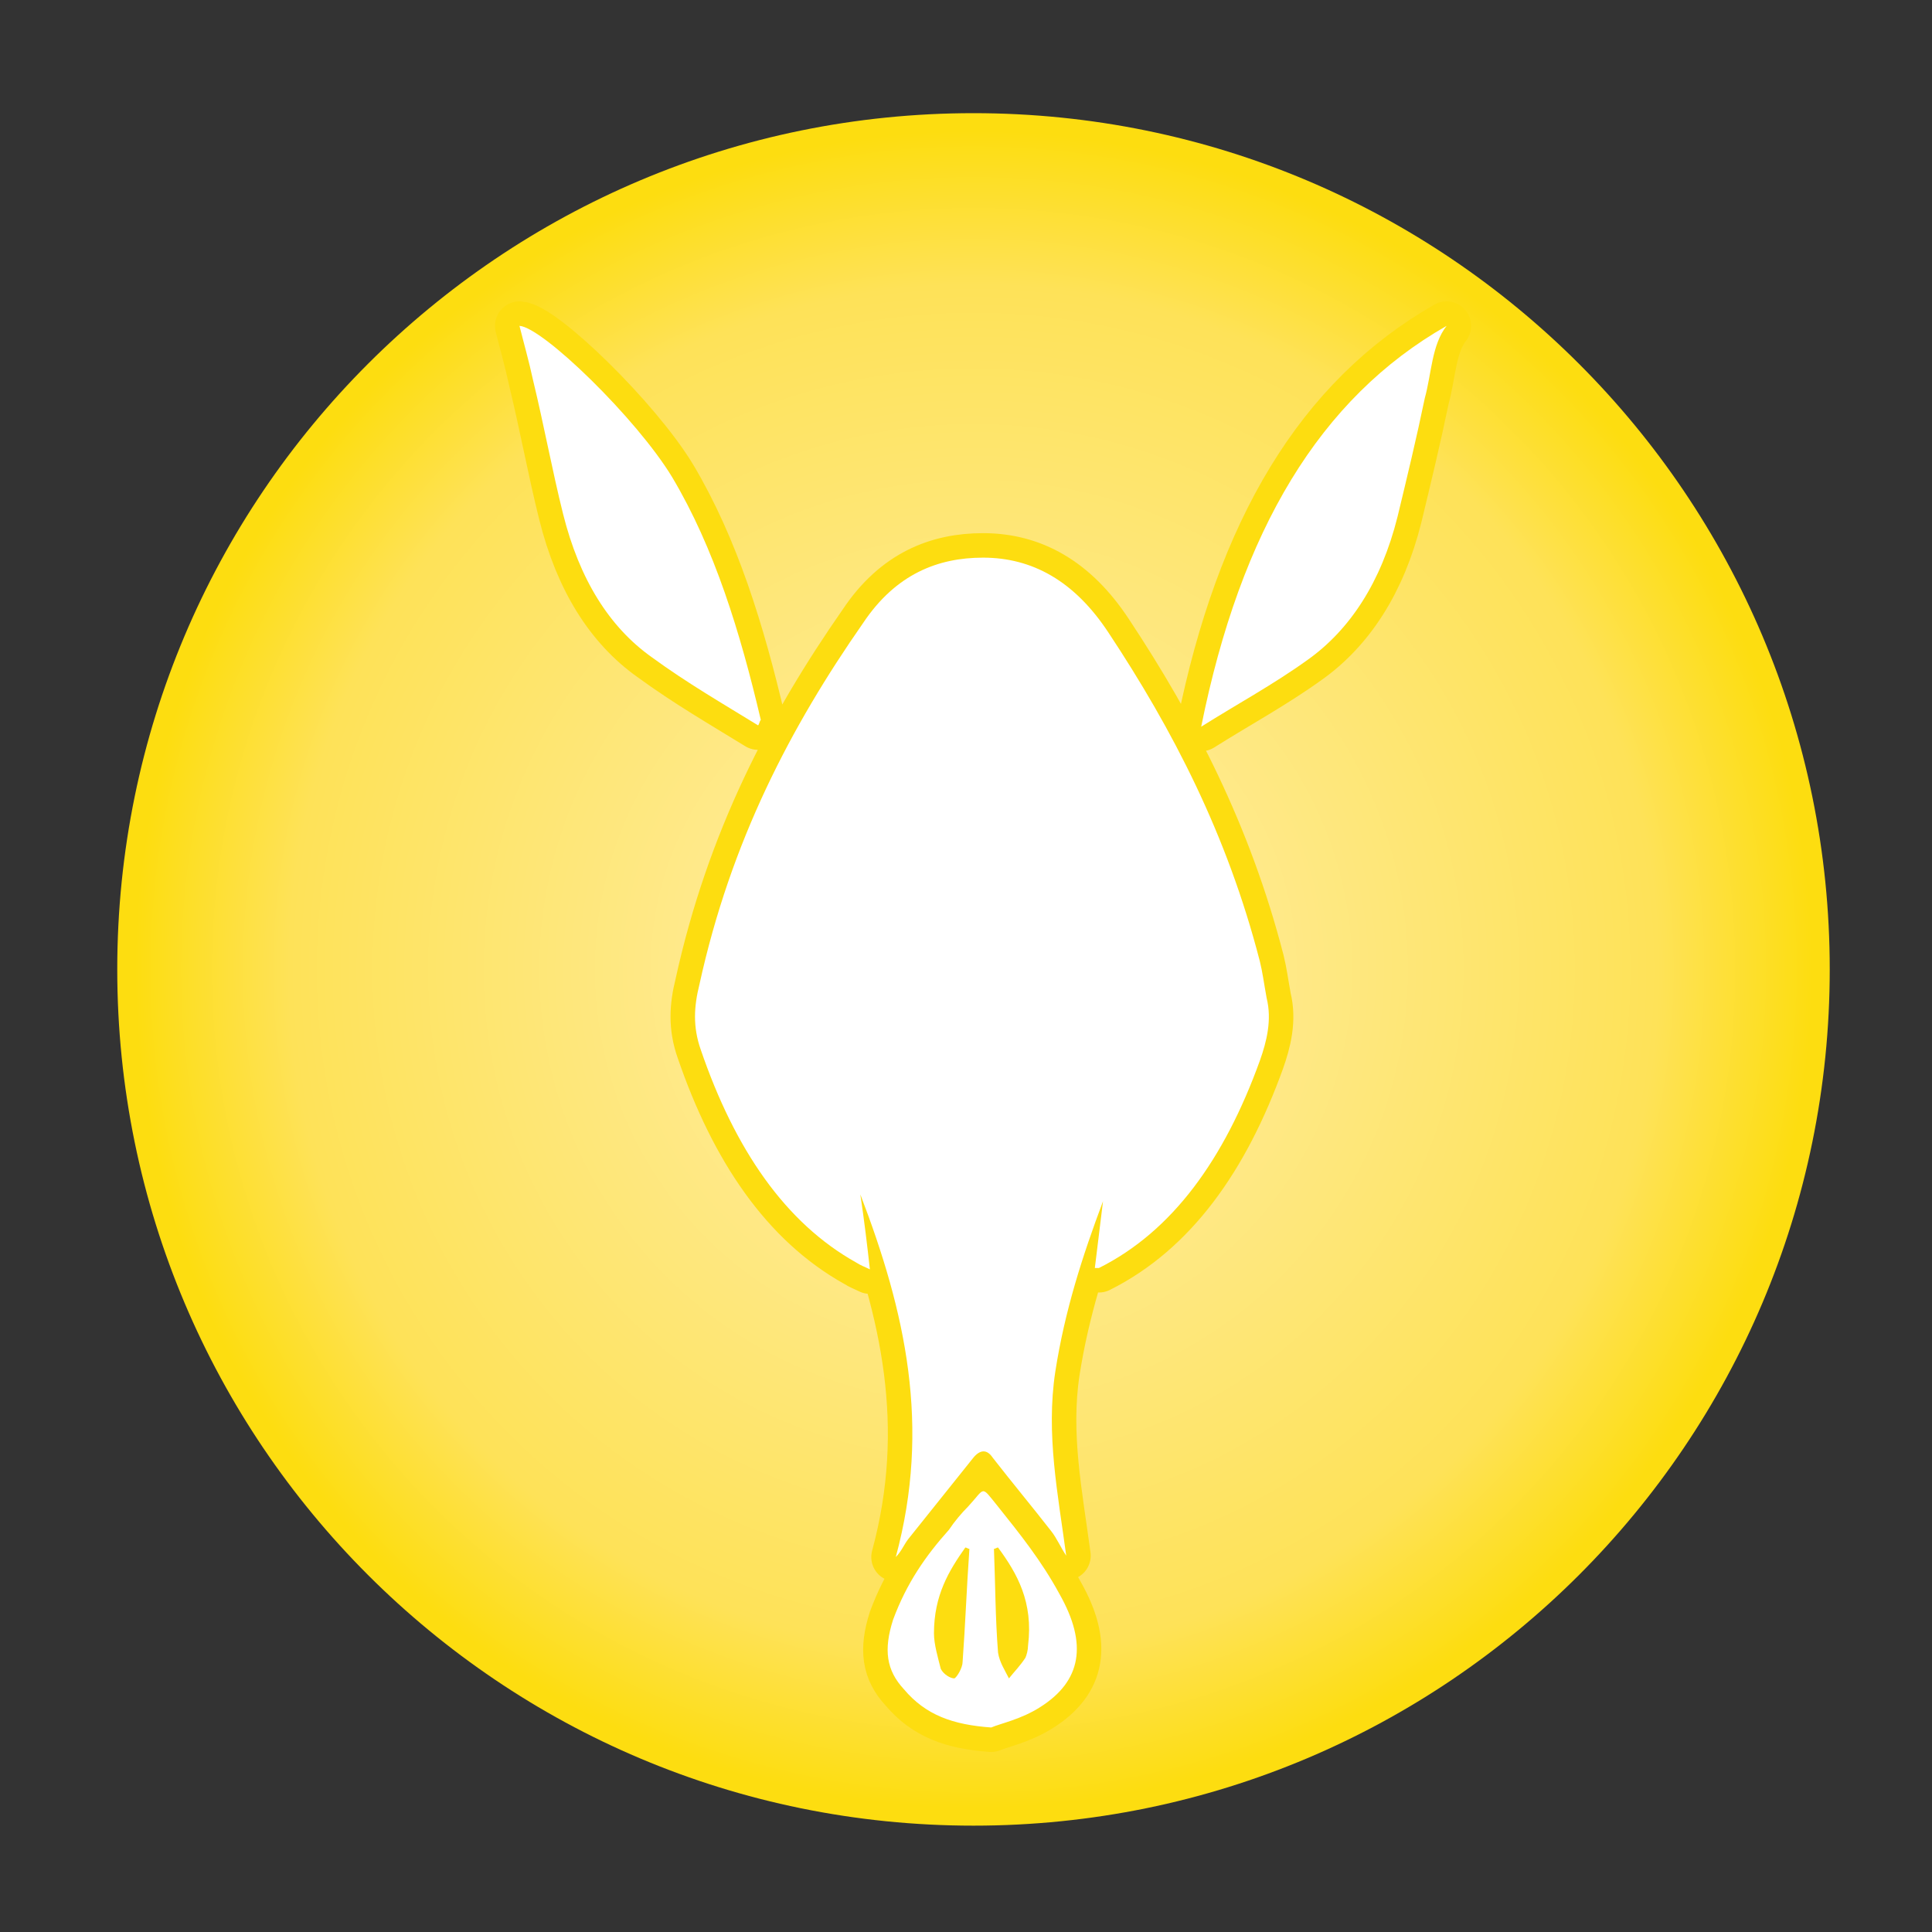 <?xml version="1.0" encoding="utf-8"?>
<!-- Generator: Adobe Illustrator 21.1.0, SVG Export Plug-In . SVG Version: 6.00 Build 0)  -->
<svg version="1.1" id="Layer_1" xmlns="http://www.w3.org/2000/svg" xmlns:xlink="http://www.w3.org/1999/xlink" x="0px" y="0px"
	 viewBox="0 0 141.7 141.7" style="enable-background:new 0 0 141.7 141.7;" xml:space="preserve">
<rect x="0" y="0" width="141.7" height="141.7" fill="#333333" stroke="none"/>
<style type="text/css">
	.st0{fill:#FFFFFF;}
	.st1{fill:#CFCBCB;}
	.st2{fill:url(#SVGID_1_);}
	.st3{fill:url(#SVGID_2_);}
	.st4{fill:url(#SVGID_3_);}
	.st5{fill:url(#SVGID_4_);}
	.st6{opacity:0.43;fill:#575454;}
	.st7{fill:url(#SVGID_5_);}
	.st8{fill:url(#SVGID_6_);}
	.st9{fill:url(#SVGID_7_);stroke:#FFFFFF;stroke-width:2;stroke-linecap:round;stroke-linejoin:round;stroke-miterlimit:10;}
	.st10{fill:url(#SVGID_8_);}
	.st11{fill:url(#SVGID_9_);}
	.st12{fill:url(#SVGID_10_);}
	.st13{fill:url(#SVGID_11_);}
	.st14{fill:url(#SVGID_12_);}
	.st15{fill:url(#SVGID_13_);}
	.st16{fill:url(#SVGID_14_);}
	.st17{fill:url(#SVGID_15_);}
	.st18{fill:url(#SVGID_16_);}
	.st19{fill:url(#SVGID_17_);}
	.st20{fill:url(#SVGID_18_);}
	.st21{fill:url(#SVGID_19_);}
	.st22{fill:url(#SVGID_20_);}
	.st23{fill:url(#SVGID_21_);}
	.st24{fill:url(#SVGID_22_);}
	.st25{fill:url(#SVGID_23_);}
	.st26{fill:url(#SVGID_24_);}
	.st27{fill:url(#SVGID_25_);}
	.st28{fill:#CECFE8;stroke:#FFFFFF;stroke-width:2;stroke-linecap:round;stroke-linejoin:round;stroke-miterlimit:10;}
	.st29{fill:url(#SVGID_26_);}
	.st30{fill:url(#SVGID_27_);}
	.st31{fill:url(#SVGID_28_);}
	.st32{fill:url(#SVGID_29_);}
	.st33{fill:url(#SVGID_30_);}
	.st34{fill:#D6DCF0;}
	.st35{fill:#B3C0E2;}
	.st36{fill:url(#SVGID_31_);stroke:#567EBF;stroke-width:1.868;stroke-linejoin:round;stroke-miterlimit:10;}
	.st37{fill:#FFFFFF;stroke:#567EBF;stroke-width:1.868;stroke-linejoin:round;stroke-miterlimit:10;}
	.st38{fill:url(#SVGID_32_);}
	.st39{fill:#FFFFFF;stroke:#FDDD10;stroke-width:2.802;stroke-linecap:round;stroke-linejoin:round;stroke-miterlimit:10;}
	.st40{fill:url(#SVGID_33_);}
	.st41{fill:url(#SVGID_34_);}
	.st42{fill:#FDDD10;}
	.st43{fill:url(#SVGID_35_);}
	.st44{fill:url(#SVGID_36_);}
	.st45{fill:none;stroke:#FDDD10;stroke-width:3.593;stroke-linecap:round;stroke-linejoin:round;stroke-miterlimit:10;}
	.st46{fill:url(#SVGID_37_);}
	.st47{fill:url(#SVGID_38_);}
	.st48{fill:#FFE885;}
	.st49{fill:#FEE258;}
	.st50{fill:#FFEEAC;}
	.st51{fill:url(#SVGID_39_);}
	.st52{fill:url(#SVGID_40_);}
	.st53{fill:url(#SVGID_41_);}
	.st54{fill:url(#SVGID_42_);}
	.st55{fill:url(#SVGID_43_);}
	.st56{fill:url(#SVGID_44_);}
	.st57{fill:url(#SVGID_45_);}
	.st58{fill:url(#SVGID_46_);}
	.st59{fill:url(#SVGID_47_);}
	.st60{fill:url(#SVGID_48_);}
	.st61{fill:url(#SVGID_49_);}
	.st62{fill:url(#SVGID_50_);}
	.st63{fill:url(#SVGID_51_);}
	.st64{fill:url(#SVGID_52_);}
	.st65{fill:url(#SVGID_53_);}
	.st66{fill:url(#SVGID_54_);}
	.st67{fill:url(#SVGID_55_);}
	.st68{fill:url(#SVGID_56_);}
	.st69{fill:url(#SVGID_57_);}
	.st70{fill:url(#SVGID_58_);}
	.st71{fill:url(#SVGID_59_);}
	.st72{fill:url(#SVGID_60_);}
	.st73{fill:url(#SVGID_61_);}
	.st74{fill:url(#SVGID_62_);}
	.st75{fill:url(#SVGID_63_);}
	.st76{fill:url(#SVGID_64_);}
	.st77{fill:url(#SVGID_65_);}
	.st78{fill:url(#SVGID_66_);}
	.st79{fill:url(#SVGID_67_);}
	.st80{fill:url(#SVGID_68_);}
	.st81{fill:url(#SVGID_69_);}
	.st82{fill:#CECFE8;}
	.st83{fill:url(#SVGID_70_);}
	.st84{fill:url(#SVGID_71_);}
	.st85{fill:url(#SVGID_72_);}
	.st86{fill:url(#SVGID_73_);}
	.st87{fill:url(#SVGID_74_);}
	.st88{fill:url(#SVGID_75_);}
	.st89{fill:url(#SVGID_76_);}
	.st90{fill:url(#SVGID_77_);}
	.st91{fill:url(#SVGID_78_);}
	.st92{fill:url(#SVGID_79_);}
	.st93{fill:url(#SVGID_80_);}
	.st94{fill:url(#SVGID_81_);}
	.st95{fill:url(#SVGID_82_);}
	.st96{fill:url(#SVGID_83_);}
	.st97{fill:url(#SVGID_84_);}
	.st98{fill:url(#SVGID_85_);}
	.st99{fill:url(#SVGID_86_);}
	.st100{fill:url(#SVGID_87_);}
	.st101{fill:url(#SVGID_88_);}
	.st102{fill:url(#SVGID_89_);}
	.st103{opacity:0.83;fill:#575454;}
</style>
<g>
	<radialGradient id="SVGID_1_" cx="71.408" cy="71.113" r="62.77" gradientUnits="userSpaceOnUse">
		<stop  offset="2.000000e-02" style="stop-color:#FFEEAC"/>
		<stop  offset="0.8" style="stop-color:#FEE258"/>
		<stop  offset="0.98" style="stop-color:#FDDD10"/>
	</radialGradient>
	<path class="st2" d="M71.4,8.3C36.7,8.3,8.6,36.4,8.6,71.1s28.1,62.8,62.8,62.8c34.7,0,62.8-28.1,62.8-62.8S106.1,8.3,71.4,8.3z"/>
	<path class="st0" d="M68.5,119.8c0-2.8,1.1-4.6,2.3-6.3c0.1,0,0.2,0.1,0.3,0.1c-0.2,2.8-0.3,5.6-0.5,8.3c0,0.4-0.4,1.1-0.6,1.2
		c-0.3,0-0.8-0.3-1-0.7C68.8,121.6,68.5,120.6,68.5,119.8 M72.9,113.6c0.1,0,0.2-0.1,0.3-0.1c1.4,1.9,2.6,4,2.2,7.2
		c0,0.3-0.1,0.7-0.2,0.9c-0.4,0.6-0.8,1-1.2,1.5c-0.3-0.6-0.7-1.2-0.8-1.9C73,118.7,73,116.1,72.9,113.6 M65.5,118.8
		c-0.7,2.2-0.5,3.7,0.8,5.1c1.6,1.9,3.6,2.6,6.4,2.8c0.7-0.3,2.2-0.6,3.6-1.5c3-1.9,3.5-4.6,1.4-8.3c-1.3-2.4-2.9-4.4-4.5-6.4
		c-1.3-1.6-0.9-1.4-2.2,0c-0.5,0.5-1,1.1-1.4,1.7C67.9,114.1,66.5,116.1,65.5,118.8 M55.6,53.2c0.1-0.1,0.1-0.3,0.2-0.4
		c-1.5-6.4-3.4-12.6-6.5-17.8c-2.6-4.3-9.5-11-11.2-11.1c0.3,1.2,0.7,2.6,1,4c0.8,3.3,1.4,6.6,2.2,9.8c1.2,4.8,3.4,8.3,6.5,10.5
		C50.4,50.1,53,51.6,55.6,53.2 M92.4,70.5c-2.4-9.3-6.4-17-11.1-24.1c-2.5-3.8-5.6-5.5-9.2-5.5c-3.3,0-6.4,1.2-8.8,4.8
		c-5.3,7.6-9.7,16-12,26.5c-0.4,1.6-0.5,3.1,0.1,4.8c2.5,7.3,6.2,12.7,11.4,15.6c0.3,0.2,0.6,0.3,1,0.5c-0.2-1.8-0.4-3.5-0.7-5.5
		c3.3,8.6,5.2,17,2.6,26.6c0.4-0.4,0.6-0.9,0.9-1.3c1.6-2,3.2-4,4.8-6c0.5-0.6,1-0.6,1.4,0c1.4,1.8,2.9,3.6,4.3,5.4
		c0.4,0.5,0.7,1.2,1.1,1.8c-0.6-4.5-1.5-8.9-0.8-13.5c0.7-4.5,2-8.5,3.5-12.5c-0.2,1.6-0.4,3.3-0.6,4.9c0.2,0,0.3,0,0.3,0
		c5.4-2.7,9.2-8,11.8-15.2c0.5-1.4,0.9-3,0.5-4.6C92.7,72.1,92.6,71.3,92.4,70.5 M106.1,23.9c-9.3,5.3-15.1,15-18,29.4
		c2.7-1.7,5.3-3.1,7.8-4.9c3.1-2.2,5.4-5.7,6.6-10.5c0.7-2.9,1.4-5.8,2-8.7C105,27.4,105,25.3,106.1,23.9"/>
	<path class="st45" d="M68.5,119.8c0-2.8,1.1-4.6,2.3-6.3c0.1,0,0.2,0.1,0.3,0.1c-0.2,2.8-0.3,5.6-0.5,8.3c0,0.4-0.4,1.1-0.6,1.2
		c-0.3,0-0.8-0.3-1-0.7C68.8,121.6,68.5,120.6,68.5,119.8z M72.9,113.6c0.1,0,0.2-0.1,0.3-0.1c1.4,1.9,2.6,4,2.2,7.2
		c0,0.3-0.1,0.7-0.2,0.9c-0.4,0.6-0.8,1-1.2,1.5c-0.3-0.6-0.7-1.2-0.8-1.9C73,118.7,73,116.1,72.9,113.6z M65.5,118.8
		c-0.7,2.2-0.5,3.7,0.8,5.1c1.6,1.9,3.6,2.6,6.4,2.8c0.7-0.3,2.2-0.6,3.6-1.5c3-1.9,3.5-4.6,1.4-8.3c-1.3-2.4-2.9-4.4-4.5-6.4
		c-1.3-1.6-0.9-1.4-2.2,0c-0.5,0.5-1,1.1-1.4,1.7C67.9,114.1,66.5,116.1,65.5,118.8z M55.6,53.2c0.1-0.1,0.1-0.3,0.2-0.4
		c-1.5-6.4-3.4-12.6-6.5-17.8c-2.6-4.3-9.5-11-11.2-11.1c0.3,1.2,0.7,2.6,1,4c0.8,3.3,1.4,6.6,2.2,9.8c1.2,4.8,3.4,8.3,6.5,10.5
		C50.4,50.1,53,51.6,55.6,53.2z M92.4,70.5c-2.4-9.3-6.4-17-11.1-24.1c-2.5-3.8-5.6-5.5-9.2-5.5c-3.3,0-6.4,1.2-8.8,4.8
		c-5.3,7.6-9.7,16-12,26.5c-0.4,1.6-0.5,3.1,0.1,4.8c2.5,7.3,6.2,12.7,11.4,15.6c0.3,0.2,0.6,0.3,1,0.5c-0.2-1.8-0.4-3.5-0.7-5.5
		c3.3,8.6,5.2,17,2.6,26.6c0.4-0.4,0.6-0.9,0.9-1.3c1.6-2,3.2-4,4.8-6c0.5-0.6,1-0.6,1.4,0c1.4,1.8,2.9,3.6,4.3,5.4
		c0.4,0.5,0.7,1.2,1.1,1.8c-0.6-4.5-1.5-8.9-0.8-13.5c0.7-4.5,2-8.5,3.5-12.5c-0.2,1.6-0.4,3.3-0.6,4.9c0.2,0,0.3,0,0.3,0
		c5.4-2.7,9.2-8,11.8-15.2c0.5-1.4,0.9-3,0.5-4.6C92.7,72.1,92.6,71.3,92.4,70.5z M106.1,23.9c-9.3,5.3-15.1,15-18,29.4
		c2.7-1.7,5.3-3.1,7.8-4.9c3.1-2.2,5.4-5.7,6.6-10.5c0.7-2.9,1.4-5.8,2-8.7C105,27.4,105,25.3,106.1,23.9z"/>
	<path class="st0" d="M68.5,119.8c0-2.8,1.1-4.6,2.3-6.3c0.1,0,0.2,0.1,0.3,0.1c-0.2,2.8-0.3,5.6-0.5,8.3c0,0.4-0.4,1.1-0.6,1.2
		c-0.3,0-0.8-0.3-1-0.7C68.8,121.6,68.5,120.6,68.5,119.8 M72.9,113.6c0.1,0,0.2-0.1,0.3-0.1c1.4,1.9,2.6,4,2.2,7.2
		c0,0.3-0.1,0.7-0.2,0.9c-0.4,0.6-0.8,1-1.2,1.5c-0.3-0.6-0.7-1.2-0.8-1.9C73,118.7,73,116.1,72.9,113.6 M65.5,118.8
		c-0.7,2.2-0.5,3.7,0.8,5.1c1.6,1.9,3.6,2.6,6.4,2.8c0.7-0.3,2.2-0.6,3.6-1.5c3-1.9,3.5-4.6,1.4-8.3c-1.3-2.4-2.9-4.4-4.5-6.4
		c-1.3-1.6-0.9-1.4-2.2,0c-0.5,0.5-1,1.1-1.4,1.7C67.9,114.1,66.5,116.1,65.5,118.8 M55.6,53.2c0.1-0.1,0.1-0.3,0.2-0.4
		c-1.5-6.4-3.4-12.6-6.5-17.8c-2.6-4.3-9.5-11-11.2-11.1c0.3,1.2,0.7,2.6,1,4c0.8,3.3,1.4,6.6,2.2,9.8c1.2,4.8,3.4,8.3,6.5,10.5
		C50.4,50.1,53,51.6,55.6,53.2 M92.4,70.5c-2.4-9.3-6.4-17-11.1-24.1c-2.5-3.8-5.6-5.5-9.2-5.5c-3.3,0-6.4,1.2-8.8,4.8
		c-5.3,7.6-9.7,16-12,26.5c-0.4,1.6-0.5,3.1,0.1,4.8c2.5,7.3,6.2,12.7,11.4,15.6c0.3,0.2,0.6,0.3,1,0.5c-0.2-1.8-0.4-3.5-0.7-5.5
		c3.3,8.6,5.2,17,2.6,26.6c0.4-0.4,0.6-0.9,0.9-1.3c1.6-2,3.2-4,4.8-6c0.5-0.6,1-0.6,1.4,0c1.4,1.8,2.9,3.6,4.3,5.4
		c0.4,0.5,0.7,1.2,1.1,1.8c-0.6-4.5-1.5-8.9-0.8-13.5c0.7-4.5,2-8.5,3.5-12.5c-0.2,1.6-0.4,3.3-0.6,4.9c0.2,0,0.3,0,0.3,0
		c5.4-2.7,9.2-8,11.8-15.2c0.5-1.4,0.9-3,0.5-4.6C92.7,72.1,92.6,71.3,92.4,70.5 M106.1,23.9c-9.3,5.3-15.1,15-18,29.4
		c2.7-1.7,5.3-3.1,7.8-4.9c3.1-2.2,5.4-5.7,6.6-10.5c0.7-2.9,1.4-5.8,2-8.7C105,27.4,105,25.3,106.1,23.9"/>
</g>
</svg>
